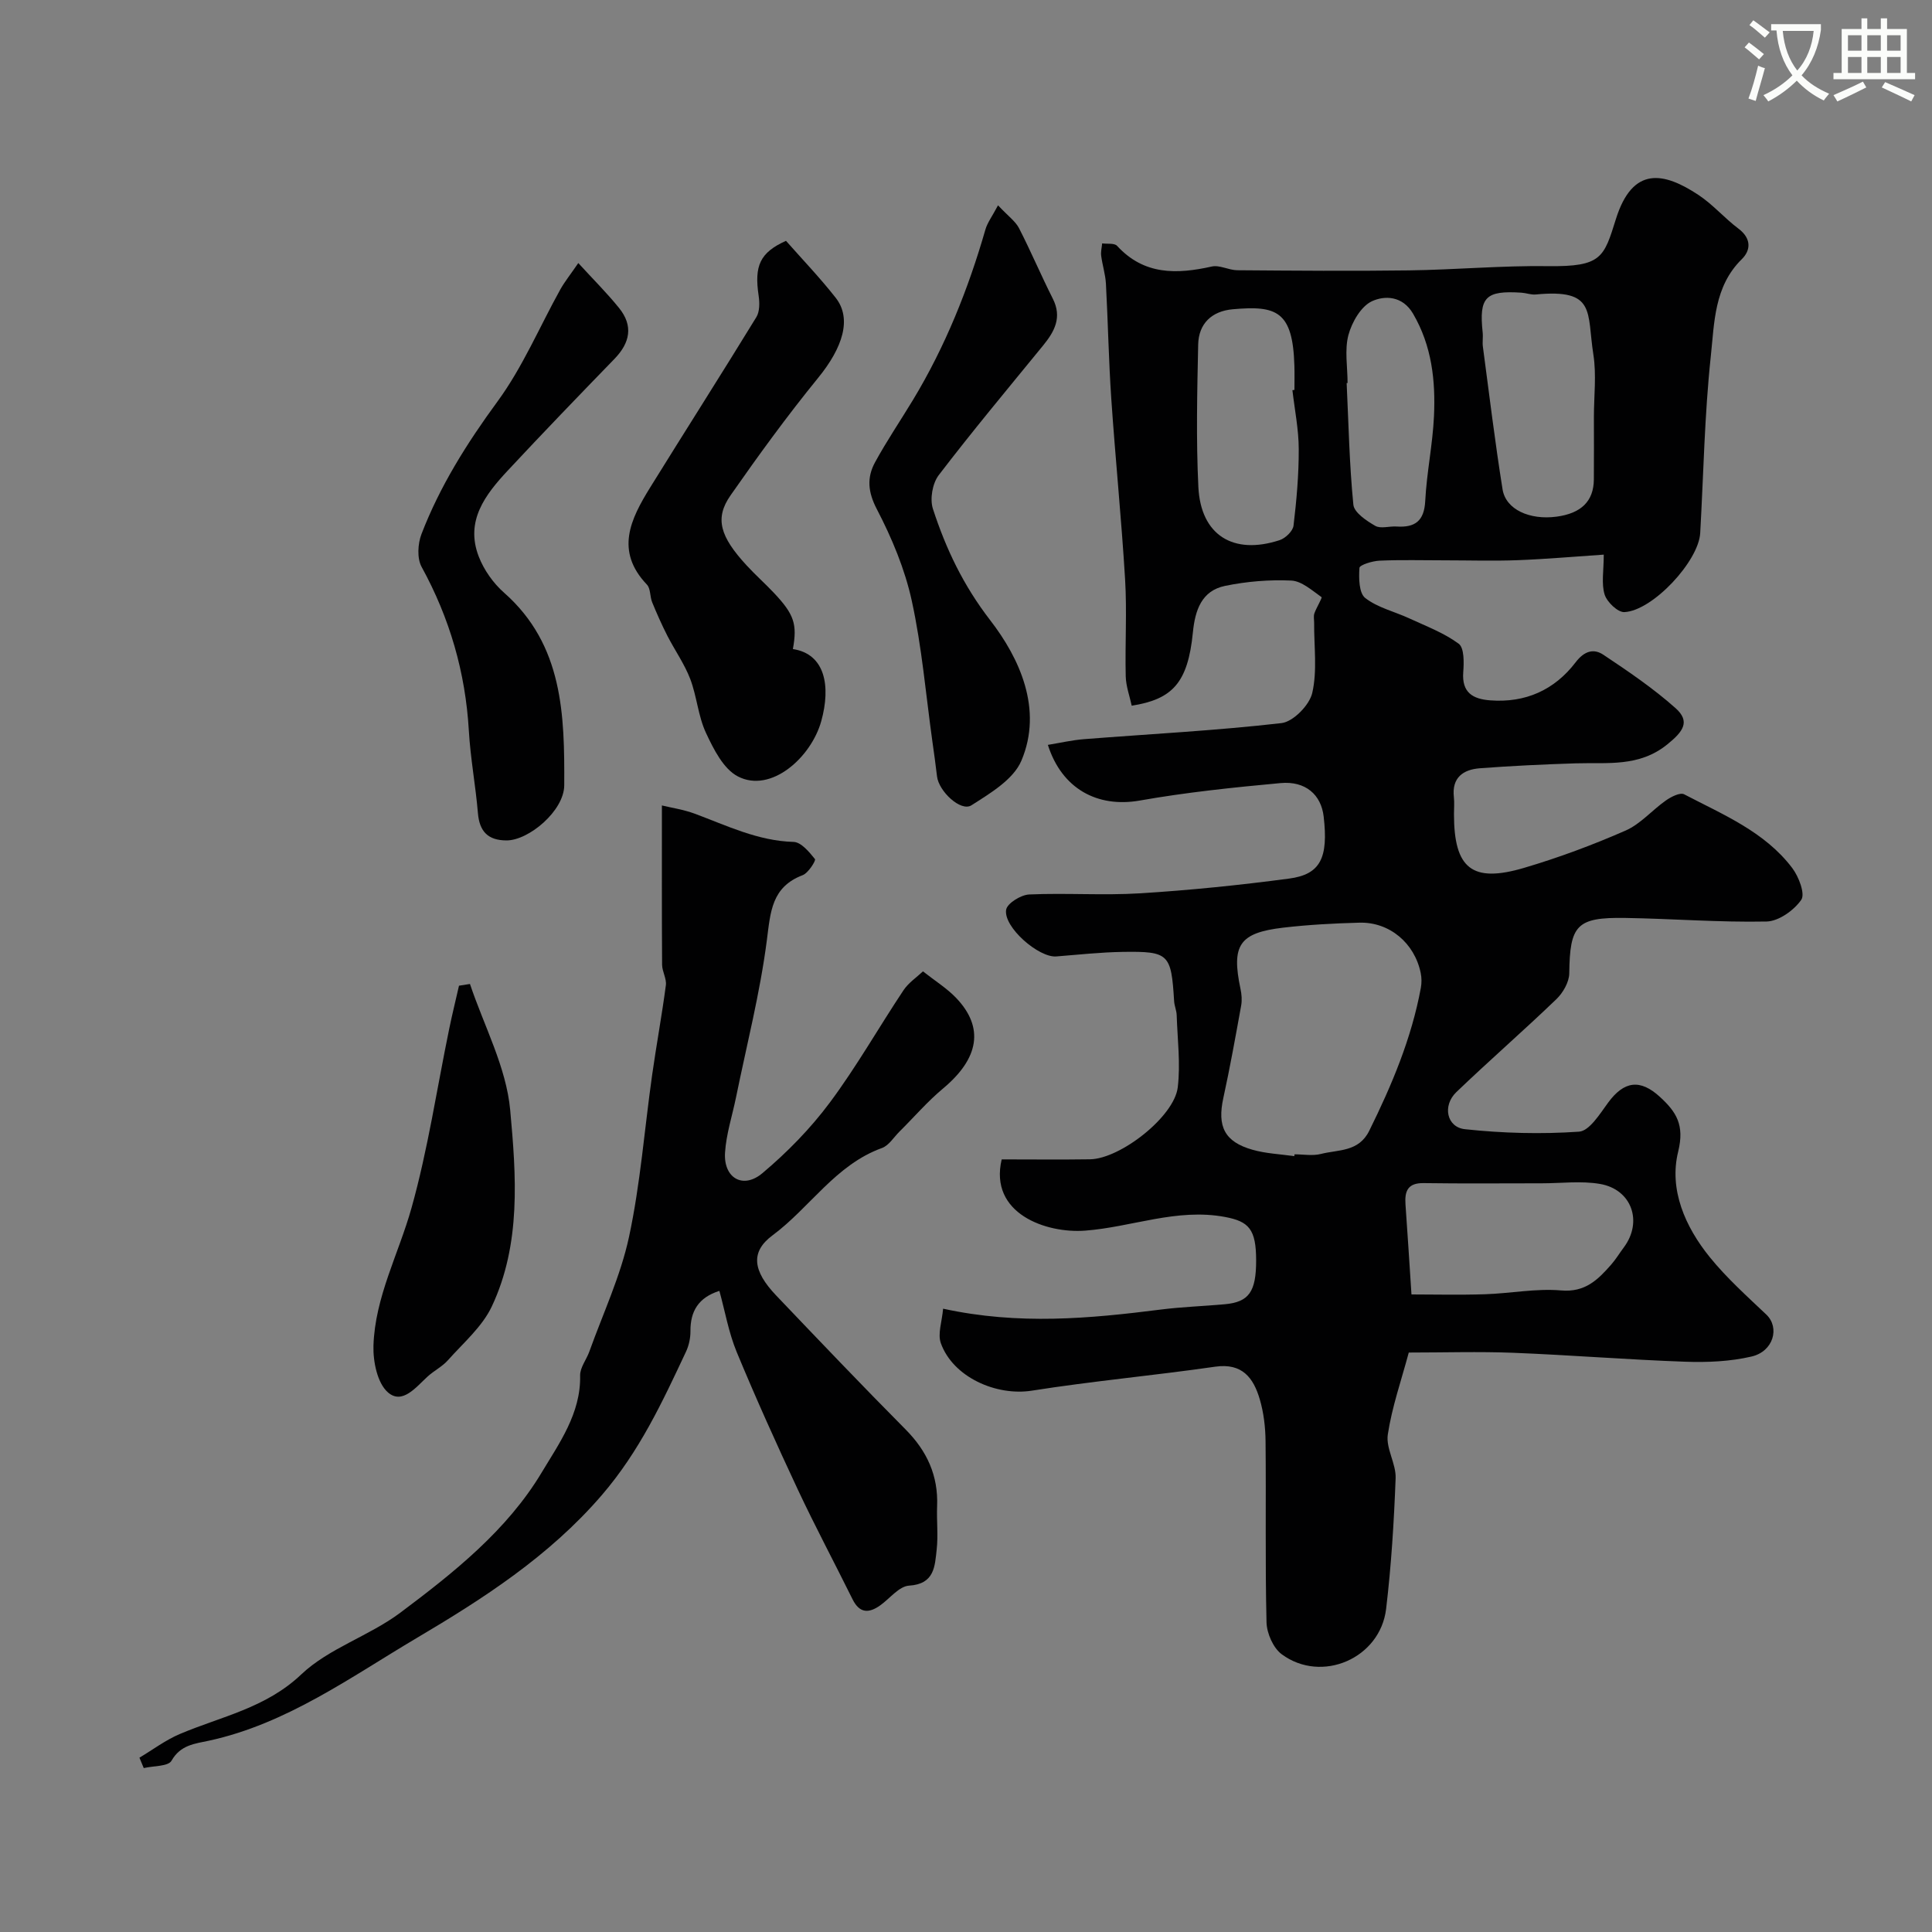 <svg enable-background="new 0 0 400 400" viewBox="0 0 400 400" xmlns="http://www.w3.org/2000/svg"><rect x="0" y="0" width="400" height="400" fill="#808080" stroke="none"/><path d="m362.1 8.8c1.1.8 2.1 1.6 3.1 2.4l-1 1.1c-1.3-1.1-2.3-2-3-2.5zm1.9 4.8c.5.2.9.4 1.4.5-.6 2.3-1.3 4.5-1.9 6.8l-1.5-.5c.8-2.1 1.4-4.3 2-6.8zm-1-9.4c1.3.9 2.4 1.8 3.4 2.5l-1 1.1c-1.4-1.2-2.4-2.1-3.2-2.6zm3.7 2.2v-1.4h10.3v1.2c-.5 3.6-1.8 6.8-4 9.4 1.5 1.6 3.4 2.8 5.7 3.8-.3.4-.7.8-1.1 1.4-2.3-1.1-4.1-2.5-5.6-4.1-1.6 1.6-3.6 3.1-5.9 4.3-.3-.5-.7-.9-1-1.3 2.4-1.1 4.4-2.5 6-4.1-1.9-2.5-3-5.6-3.3-9.3h-1.1zm8.8 0h-6.4c.3 3.3 1.3 6 3 8.2 2-2.2 3.1-5.1 3.4-8.2z" fill="#fbfcfa"/><path d="m385.3 3.8h1.3v2.2h2.8v-2.2h1.3v2.2h4.1v9.1h1.7v1.3h-16.9v-1.3h1.7v-9.1h4.1v-2.2zm.4 13.1.7 1.2c-1.8.9-3.8 1.9-6 2.9-.2-.4-.5-.8-.8-1.3 2.3-1 4.3-1.9 6.1-2.8zm-3.1-6.4h2.8v-3.2h-2.8zm0 4.6h2.8v-3.3h-2.8zm4-4.6h2.8v-3.2h-2.8zm0 4.6h2.8v-3.3h-2.8zm3.7 1.9c2.1.9 4.1 1.8 6.1 2.7l-.7 1.3c-2.2-1.1-4.2-2-6.1-2.9zm3.2-9.7h-2.8v3.2h2.8zm-2.8 7.8h2.8v-3.3h-2.8z" fill="#fbfcfa"/><g fill="#010102"><path d="m216.95 154.22c2.57-.42 5.05-1 7.56-1.19 13.61-1.07 27.26-1.76 40.81-3.32 2.42-.28 5.79-3.72 6.37-6.25 1.06-4.62.35-9.64.39-14.49 0-.66-.16-1.39.05-1.98.42-1.2 1.67-3.23 1.48-3.36-1.96-1.38-4.1-3.33-6.27-3.43-4.55-.21-9.23.18-13.7 1.1-4.86 1-6.21 5.04-6.66 9.59-1.04 10.6-4.31 13.88-12.67 15.22-.42-1.98-1.19-4.02-1.24-6.09-.16-6.68.27-13.39-.13-20.06-.75-12.47-2.01-24.92-2.86-37.39-.54-7.93-.68-15.9-1.11-23.84-.11-1.93-.73-3.83-.98-5.76-.11-.84.12-1.72.2-2.58 1.05.15 2.53-.1 3.09.51 5.58 6.08 12.34 5.9 19.61 4.28 1.61-.36 3.5.75 5.26.77 11.86.09 23.72.19 35.58.03 9.6-.13 19.2-1.01 28.8-.88 11.12.15 11.54-1.83 14.03-9.76 3.48-11.08 9.98-9.67 17.07-4.99 3 1.98 5.41 4.82 8.3 6.99 2.68 2.01 2.6 4.45.68 6.33-5.74 5.64-5.66 13.17-6.41 20.12-1.3 12.13-1.5 24.38-2.19 36.58-.33 5.82-9.82 16.07-15.7 16.36-1.36.07-3.61-2.09-4.09-3.64-.7-2.26-.18-4.91-.18-8.26-6.15.41-11.99.93-17.84 1.15-5.02.19-10.05.03-15.08.03-4.5 0-9-.13-13.49.07-1.48.06-4.12.88-4.17 1.49-.15 2.11-.11 5.22 1.2 6.24 2.56 2 6.05 2.8 9.1 4.21 3.5 1.62 7.21 3.01 10.25 5.26 1.16.86 1.09 3.89.94 5.89-.32 4.22 1.98 5.56 5.57 5.83 7.31.56 13.32-2.15 17.69-7.87 1.79-2.35 3.73-2.92 5.75-1.57 5.15 3.43 10.32 6.94 14.93 11.04 3.13 2.79 1.6 4.85-1.68 7.51-5.86 4.75-12.4 3.73-18.95 3.93-6.62.21-13.25.52-19.86 1.02-3.45.26-5.85 1.92-5.39 5.98.13 1.15.02 2.33.02 3.5 0 11.27 3.73 14.33 14.52 11.14 7.15-2.11 14.18-4.73 21.01-7.72 3.1-1.36 5.51-4.25 8.37-6.25 1.07-.75 2.92-1.69 3.75-1.26 8.05 4.21 16.68 7.73 22.38 15.26 1.35 1.78 2.72 5.36 1.87 6.59-1.51 2.18-4.68 4.44-7.19 4.49-9.75.2-19.52-.59-29.28-.74-10.06-.16-11.44 1.5-11.56 11.46-.02 1.83-1.3 4.05-2.69 5.38-6.79 6.53-13.91 12.71-20.7 19.23-2.9 2.79-2.01 7.26 1.8 7.67 7.81.84 15.78 1.05 23.61.51 2.15-.15 4.31-3.67 6.01-5.99 3.31-4.52 6.65-4.97 10.75-1.2 3.39 3.11 5.12 5.8 3.77 11.31-1.94 7.87 1.44 15.56 6.54 21.86 3.48 4.3 7.67 8.06 11.71 11.89 2.82 2.68 1.5 7.63-3.08 8.69-4.42 1.03-9.15 1.23-13.71 1.07-11.88-.42-23.73-1.38-35.61-1.85-7.14-.28-14.31-.05-21.63-.05-1.54 5.75-3.48 11.28-4.34 16.97-.43 2.86 1.73 6.05 1.62 9.04-.34 9.04-.9 18.09-1.97 27.07-1.23 10.25-13.34 15.49-21.61 9.39-1.76-1.3-3.09-4.33-3.15-6.6-.3-12.49-.07-24.99-.2-37.49-.03-2.92-.38-5.93-1.2-8.71-1.3-4.41-3.61-7.55-9.23-6.74-12.63 1.82-25.35 2.97-37.95 4.96-7.36 1.16-16.32-2.78-18.85-9.83-.69-1.94.24-4.46.47-7.14 15.69 3.42 30.37 2.04 45.06.18 4.4-.56 8.85-.7 13.27-1.1 4.99-.46 6.48-2.59 6.48-9.05 0-6.48-1.49-8.09-6.44-9.02-9.99-1.87-19.3 2.1-28.97 2.83-8.07.61-19.93-3.53-17.27-14.75 6.19 0 12.24.07 18.28-.02 6.27-.09 17.44-8.82 18.17-14.89.59-4.9-.06-9.96-.22-14.95-.03-.97-.47-1.92-.53-2.88-.6-9.82-1.05-10.36-10.64-10.22-4.59.07-9.17.58-13.76.94-3.62.29-10.97-6.07-10.38-9.67.22-1.33 3.06-3.09 4.78-3.16 7.65-.34 15.35.23 22.98-.24 10.3-.64 20.6-1.69 30.83-3.05 6.51-.86 8.14-4.31 7.15-12.85-.52-4.5-3.74-7.4-8.94-6.92-9.77.9-19.57 1.92-29.23 3.63-8.63 1.48-16.02-2.39-18.93-11.54zm51.02 85.15c.02-.13.03-.25.05-.38 1.83 0 3.75.36 5.47-.08 3.6-.92 7.82-.37 10-4.8 4.68-9.47 8.75-19.13 10.68-29.58.18-1 .18-2.09-.03-3.09-1.27-6.2-6.48-10.58-12.69-10.41-5.26.14-10.54.42-15.76 1.03-9.13 1.07-10.77 3.62-8.86 12.67.24 1.12.34 2.35.14 3.46-1.16 6.39-2.3 12.79-3.69 19.13-1.29 5.89.23 9.07 6.02 10.72 2.79.8 5.78.91 8.67 1.33zm24.26 28.63c4.64 0 9.94.13 15.23-.04 5.26-.17 10.56-1.24 15.74-.79 5 .44 7.64-2.23 10.38-5.35.96-1.09 1.72-2.37 2.6-3.54 3.99-5.32 1.68-12.03-4.93-13.16-3.89-.67-7.99-.13-11.99-.13-8.17 0-16.34.08-24.51-.04-3.28-.05-3.95 1.64-3.76 4.39.43 5.98.8 11.97 1.24 18.66zm37.77-181.66c0-4.32.55-8.72-.11-12.93-1.39-8.84.62-13.65-11.94-12.44-.95.09-1.93-.3-2.91-.37-7.49-.5-8.85.91-8.07 8.23.11.99-.09 2.01.05 2.98 1.31 9.84 2.5 19.71 4.07 29.51.67 4.17 5.61 6.39 11.17 5.65 5.12-.68 7.69-3.21 7.73-7.69.04-4.3.01-8.62.01-12.94zm-62.42-5.56c.14-.02.28-.03.42-.05 0-1.66.04-3.32-.01-4.98-.32-11.38-3.7-12.53-12.77-11.72-4.34.39-7.06 2.97-7.15 7.31-.21 9.83-.44 19.68.04 29.49.49 9.96 7.21 14.15 16.83 11 1.2-.39 2.74-1.88 2.87-3 .63-5.26 1.1-10.58 1.08-15.87-.01-4.05-.84-8.11-1.31-12.18zm11.42-1.48c-.06 0-.12.01-.19.01.4 8.4.56 16.82 1.39 25.18.16 1.63 2.72 3.34 4.53 4.38 1.12.65 2.92.04 4.41.14 3.82.25 5.73-1.13 5.94-5.31.3-5.86 1.54-11.67 1.81-17.53.34-7.37-.45-14.58-4.33-21.22-2.18-3.74-5.89-3.79-8.5-2.59-2.28 1.05-4.17 4.35-4.89 7.02-.81 3.11-.17 6.6-.17 9.92z"/><path d="m148.94 267.26c-4.35 1.39-6.02 4.22-5.99 8.35.01 1.42-.32 2.96-.92 4.24-4.9 10.43-9.61 20.61-17.45 29.72-10.91 12.68-24.68 21.5-38.32 29.57-13.58 8.04-26.92 17.77-43 21.25-2.91.63-5.89.86-7.75 4.15-.68 1.2-3.76 1.05-5.75 1.52-.3-.72-.59-1.43-.89-2.15 2.78-1.66 5.42-3.66 8.38-4.91 8.58-3.64 17.75-5.34 25.11-12.32 5.72-5.43 14.07-7.96 20.51-12.78 11.07-8.29 22.11-17.07 29.27-29.02 3.58-5.98 8.14-12.24 7.97-20.09-.04-1.64 1.31-3.29 1.91-4.97 2.83-7.89 6.46-15.61 8.21-23.73 2.36-11 3.2-22.31 4.78-33.48.88-6.22 2.03-12.4 2.85-18.63.18-1.36-.77-2.83-.78-4.25-.07-10.73-.04-21.45-.04-32.97 1.98.48 4.49.85 6.81 1.71 6.67 2.48 13.07 5.63 20.45 5.84 1.56.04 3.25 2.08 4.43 3.56.23.29-1.37 2.87-2.54 3.32-6.45 2.46-6.66 7.58-7.42 13.46-1.41 10.95-4.18 21.72-6.39 32.57-.78 3.81-2.03 7.59-2.27 11.43-.33 5.25 3.72 7.62 7.73 4.25 5.14-4.32 9.96-9.25 13.96-14.62 5.53-7.42 10.12-15.54 15.26-23.26 1.03-1.55 2.72-2.67 4.03-3.91 2.51 1.98 4.94 3.49 6.85 5.48 5.88 6.14 4.77 12.54-2.69 18.77-3.24 2.7-6.02 5.95-9.03 8.93-1.18 1.17-2.19 2.87-3.61 3.39-9.62 3.47-14.9 12.32-22.66 18.08-4.6 3.41-4.14 7.34.77 12.48 8.87 9.3 17.74 18.61 26.79 27.73 4.43 4.47 6.76 9.56 6.51 15.86-.12 3 .24 6.03-.09 8.99-.39 3.45-.42 7.14-5.72 7.47-2.06.13-3.96 2.64-5.94 4.06-2.38 1.71-4.31 1.69-5.76-1.24-3.75-7.58-7.73-15.04-11.32-22.69-4.41-9.42-8.69-18.91-12.67-28.51-1.67-4.05-2.41-8.43-3.58-12.65z"/><path d="m164.16 134.38c6.7 1.02 7.87 7.69 5.88 14.9-2.09 7.56-10.44 15.02-17.27 11.47-2.99-1.55-5.03-5.64-6.6-9-1.63-3.48-1.89-7.57-3.27-11.19-1.2-3.12-3.19-5.93-4.73-8.93-1.15-2.26-2.18-4.58-3.14-6.92-.49-1.18-.31-2.85-1.09-3.67-6.66-6.99-3.37-13.58.66-20.1 7.3-11.78 14.76-23.47 22-35.29.7-1.15.68-2.98.47-4.41-.93-6.21.25-8.94 5.66-11.38 3.38 3.83 7.04 7.65 10.29 11.79 3.39 4.32 1.5 10.3-3.68 16.64-6.37 7.82-12.32 16-18.09 24.27-3.31 4.75-2.2 8.5 3.33 14.5 1.8 1.96 3.81 3.74 5.63 5.67 4.22 4.47 4.88 6.49 3.95 11.65z"/><path d="m206.63 42.51c2.11 2.25 3.61 3.3 4.35 4.74 2.46 4.79 4.56 9.77 6.99 14.58 1.97 3.89.35 6.82-2.03 9.73-7.26 8.89-14.62 17.7-21.59 26.82-1.3 1.7-1.86 4.94-1.2 6.97 2.7 8.29 6.27 15.82 11.89 23.1 5.97 7.73 10.97 18.36 6.42 29.06-1.65 3.88-6.45 6.74-10.34 9.22-2.19 1.39-6.76-2.89-7.12-5.99-.28-2.44-.63-4.87-.97-7.3-1.35-9.7-2.17-19.52-4.26-29.07-1.43-6.55-4.12-12.98-7.23-18.95-1.86-3.57-2.09-6.54-.38-9.69 2.41-4.43 5.26-8.62 7.87-12.94 6.67-11.04 11.43-22.9 14.99-35.27.41-1.42 1.38-2.69 2.61-5.01z"/><path d="m119.73 54.46c3.03 3.32 5.92 6.18 8.45 9.32 2.97 3.68 2.27 7.19-.96 10.52-7.43 7.66-14.84 15.34-22.11 23.14-4.64 4.98-8.84 10.42-5.99 17.79 1.07 2.77 3.01 5.52 5.25 7.49 12.26 10.82 12.52 25.37 12.45 39.86-.02 5.29-7.36 11.44-11.96 11.42-3.8-.01-5.59-1.82-5.91-5.64-.48-5.7-1.55-11.36-1.88-17.06-.7-12.08-3.96-23.31-9.78-33.93-.97-1.77-.8-4.78-.03-6.79 3.82-9.94 9.42-18.83 15.75-27.47 5.21-7.11 8.71-15.47 13.03-23.24.87-1.54 2-2.94 3.69-5.41z"/><path d="m97.3 203.72c2.91 8.69 7.52 17.22 8.33 26.1 1.24 13.57 2.3 27.73-3.82 40.69-1.99 4.2-5.89 7.53-9.08 11.12-1.17 1.32-2.87 2.15-4.19 3.36-2.42 2.21-5.24 5.88-8.22 3.29-2.2-1.91-3.1-6.4-3-9.68.32-10.06 5.21-19 7.87-28.48 3.41-12.15 5.26-24.74 7.82-37.14.61-2.98 1.35-5.94 2.02-8.9.76-.13 1.52-.25 2.27-.36z"/></g></svg>